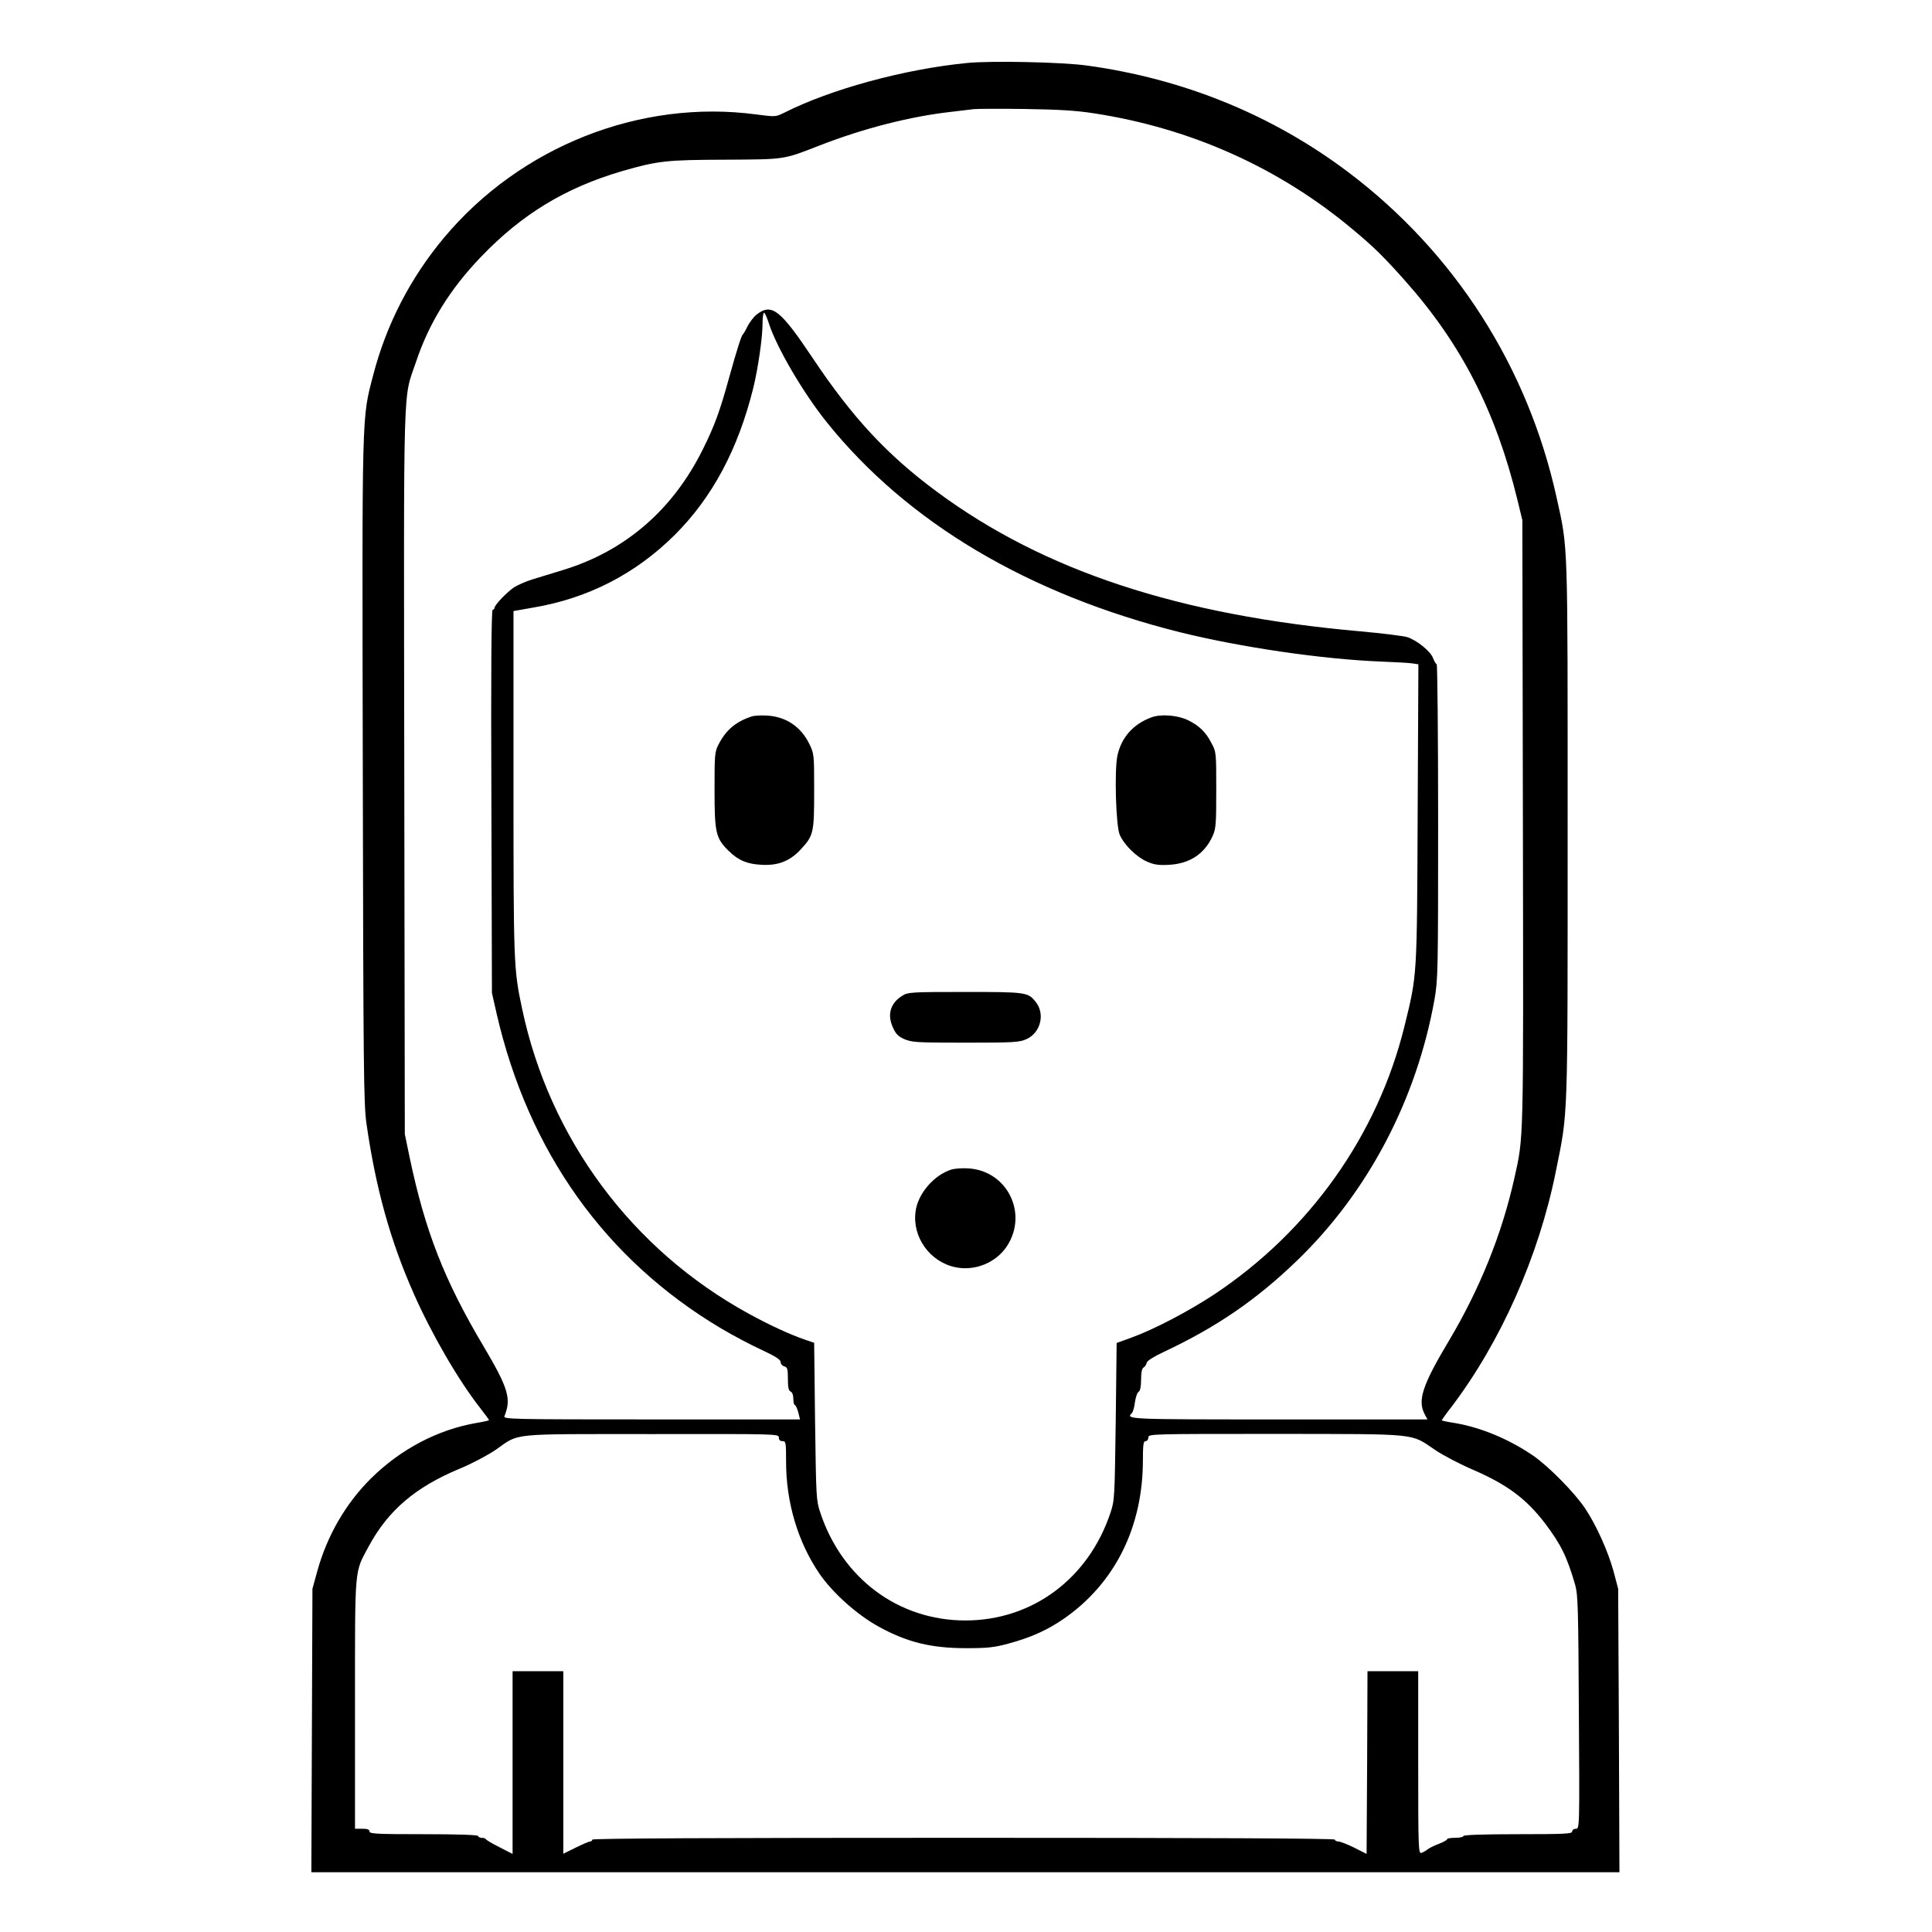 <?xml version="1.0" standalone="no"?>
<!DOCTYPE svg PUBLIC "-//W3C//DTD SVG 20010904//EN"
 "http://www.w3.org/TR/2001/REC-SVG-20010904/DTD/svg10.dtd">
<svg version="1.0" xmlns="http://www.w3.org/2000/svg"
 width="2048pt" height="2048pt" viewBox="0 0 2048 2048"
 preserveAspectRatio="xMidYMid meet">
<g transform="translate(0,2048) scale(0.192,-0.192)"
fill="#000000" stroke="none">
<path d="M5340 10319 c-348 -34 -754 -145 -1011 -275 -47 -23 -48 -23 -155 -9
-639 85 -1301 -177 -1722 -680 -187 -223 -320 -482 -392 -761 -63 -243 -61
-169 -57 -2180 3 -1656 5 -1840 20 -1949 51 -356 131 -647 262 -942 98 -222
246 -477 366 -630 27 -35 49 -64 49 -67 0 -2 -30 -9 -67 -15 -216 -37 -421
-145 -585 -307 -140 -139 -242 -316 -296 -511 l-27 -98 -3 -782 -3 -783 3611
0 3611 0 -3 783 -4 782 -26 98 c-31 112 -96 256 -158 348 -59 87 -199 229
-284 288 -134 92 -288 156 -433 181 -40 6 -73 13 -73 15 0 2 23 35 52 72 273
359 484 834 578 1303 68 337 65 250 65 1885 0 1626 3 1544 -61 1835 -159 722
-563 1353 -1150 1796 -419 316 -910 516 -1444 589 -139 19 -528 27 -660 14z
m700 -278 c536 -82 1025 -302 1431 -643 114 -95 173 -153 288 -283 310 -349
499 -719 618 -1205 l28 -115 3 -1680 c3 -1795 5 -1718 -48 -1957 -69 -308
-191 -609 -360 -893 -147 -246 -174 -329 -135 -405 l16 -30 -821 0 c-843 0
-846 0 -810 36 5 5 13 32 16 59 4 28 13 54 21 58 8 5 13 28 13 67 0 40 5 62
14 67 8 4 15 16 17 26 3 11 39 34 97 61 289 136 508 286 731 501 393 378 662
890 761 1444 19 109 20 154 20 983 0 477 -4 868 -8 868 -4 0 -13 15 -20 33
-13 37 -88 98 -142 116 -19 6 -136 21 -260 32 -1003 89 -1744 333 -2335 769
-275 203 -467 409 -687 738 -181 271 -228 307 -312 241 -14 -11 -36 -40 -48
-62 -11 -23 -23 -44 -27 -47 -8 -7 -33 -85 -76 -240 -51 -185 -79 -262 -145
-395 -166 -334 -428 -560 -770 -665 -58 -18 -134 -41 -170 -52 -36 -11 -81
-31 -102 -44 -42 -29 -108 -98 -108 -114 0 -5 -5 -10 -10 -10 -7 0 -10 -336
-7 -1057 l3 -1058 26 -115 c175 -761 600 -1358 1240 -1738 62 -37 162 -90 221
-117 79 -37 107 -55 107 -68 0 -11 9 -21 20 -24 17 -5 20 -14 20 -69 0 -48 4
-66 15 -70 9 -4 15 -19 15 -40 0 -19 4 -34 8 -34 4 0 13 -18 19 -40 l10 -40
-819 0 c-777 0 -820 1 -813 18 39 96 22 154 -116 387 -216 363 -322 635 -407
1040 l-27 130 -3 2005 c-3 2227 -8 2042 65 2259 71 213 187 401 358 579 226
236 466 382 780 474 197 57 245 62 570 63 334 2 316 -1 524 80 239 93 498 159
721 184 52 6 109 13 125 15 17 2 143 3 280 1 189 -3 283 -8 385 -24z m-1796
-1157 c42 -133 190 -386 321 -549 444 -553 1111 -949 1950 -1159 336 -83 783
-149 1113 -162 75 -3 152 -7 170 -10 l33 -5 -4 -822 c-4 -911 -2 -888 -73
-1177 -148 -600 -523 -1129 -1049 -1479 -142 -94 -335 -195 -460 -240 l-80
-29 -5 -433 c-6 -420 -6 -436 -29 -504 -121 -364 -432 -595 -801 -595 -369 0
-680 231 -801 595 -23 68 -23 84 -29 504 l-5 434 -50 17 c-84 29 -195 80 -310
143 -646 353 -1102 968 -1253 1687 -46 216 -47 246 -47 1244 l0 949 108 19
c303 51 566 186 783 402 208 208 349 473 433 811 26 106 51 278 51 354 0 33 4
61 8 61 5 0 16 -25 26 -56z m56 -6154 c0 -13 7 -20 20 -20 19 0 20 -7 20 -114
0 -224 65 -442 183 -616 73 -107 208 -228 328 -294 158 -87 291 -119 484 -119
119 0 154 4 235 26 122 33 213 74 304 137 281 195 436 505 436 875 0 87 3 105
15 105 8 0 15 9 15 20 0 20 7 20 703 20 799 -1 742 5 881 -89 43 -29 138 -79
211 -110 186 -81 292 -159 396 -296 87 -115 121 -184 166 -340 15 -53 17 -130
20 -702 4 -642 4 -643 -17 -643 -11 0 -20 -7 -20 -15 0 -13 -40 -15 -300 -15
-193 0 -300 -4 -300 -10 0 -5 -20 -10 -45 -10 -25 0 -45 -3 -45 -7 0 -5 -21
-17 -48 -27 -26 -10 -54 -24 -62 -31 -8 -7 -23 -15 -32 -18 -17 -6 -18 22 -18
498 l0 505 -140 0 -140 0 -2 -504 -3 -505 -69 35 c-38 19 -78 34 -88 34 -10 0
-18 5 -18 10 0 7 -690 10 -2050 10 -1360 0 -2050 -3 -2050 -10 0 -5 -5 -10
-11 -10 -6 0 -42 -15 -80 -34 l-69 -34 0 504 0 504 -140 0 -140 0 0 -505 0
-504 -72 37 c-40 20 -74 40 -76 45 -2 4 -12 7 -23 7 -10 0 -19 5 -19 10 0 6
-107 10 -300 10 -260 0 -300 2 -300 15 0 11 -11 15 -40 15 l-40 0 0 688 c0
772 -4 722 75 870 108 200 258 328 503 430 70 29 156 75 200 105 133 93 65 86
860 86 696 1 702 1 702 -19z M4150 6711 c-86 -28 -141 -74 -181 -151 -23 -43
-24 -54 -24 -255 0 -237 7 -267 79 -337 53 -52 101 -72 182 -76 90 -5 156 21
215 85 71 77 74 91 74 323 0 204 0 205 -28 262 -46 93 -128 148 -232 154 -33
2 -71 0 -85 -5z M6357 6706 c-101 -37 -167 -112 -188 -213 -17 -83 -8 -387 13
-435 25 -57 93 -123 150 -148 41 -18 65 -21 122 -18 113 6 195 59 240 157 19
42 21 63 21 256 0 208 0 210 -27 260 -31 60 -67 95 -128 125 -56 28 -151 36
-203 16z M4983 5170 c-66 -40 -86 -103 -54 -174 16 -37 29 -51 63 -66 40 -18
67 -20 338 -20 271 0 298 2 338 20 77 35 103 138 51 204 -43 55 -52 56 -391
56 -293 0 -315 -1 -345 -20z M5254 4210 c-97 -30 -186 -133 -199 -231 -20
-142 79 -280 221 -309 107 -22 223 25 283 116 119 181 2 418 -214 430 -33 2
-74 -1 -91 -6z"/>
</g>
</svg>
